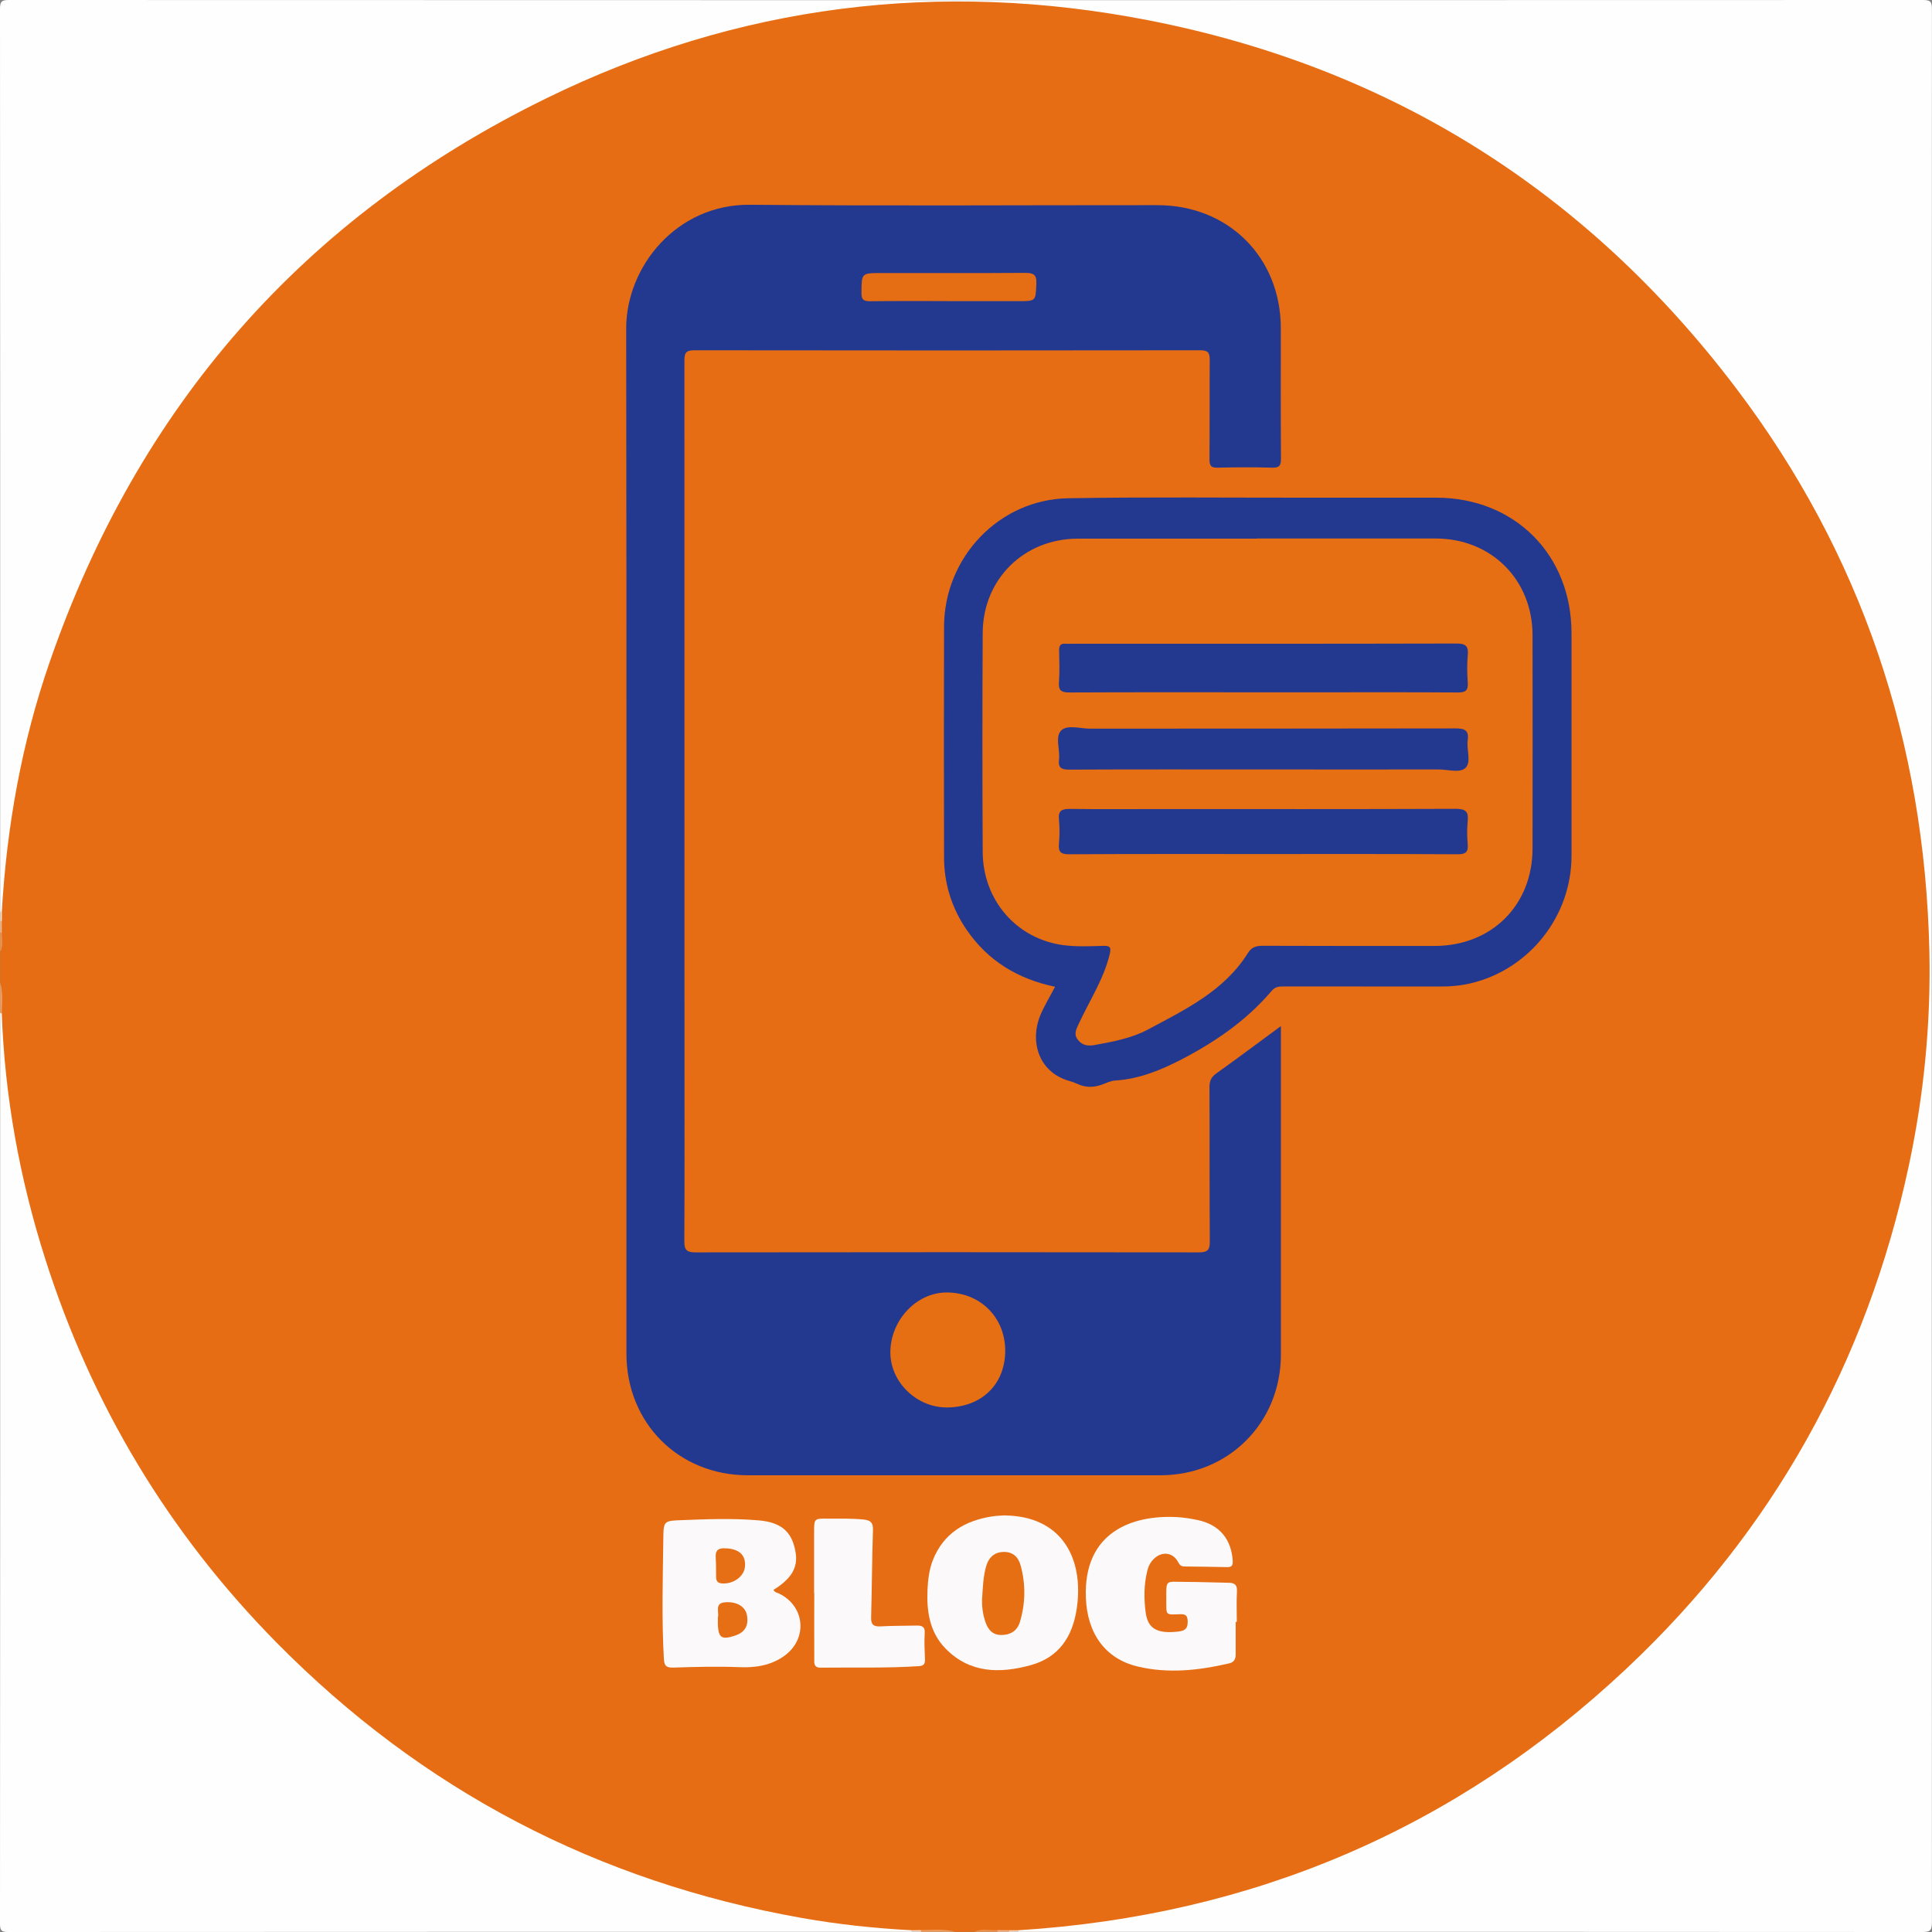 <?xml version="1.0" encoding="UTF-8"?><svg id="Layer_1" xmlns="http://www.w3.org/2000/svg" viewBox="0 0 241.92 241.92"><rect x="0" y="0" width="241.92" height="241.92" fill="#808080" stroke="none"/><defs><style>.cls-1{fill:#f8d8c0;}.cls-1,.cls-2,.cls-3,.cls-4,.cls-5,.cls-6,.cls-7,.cls-8,.cls-9,.cls-10,.cls-11,.cls-12,.cls-13{stroke-width:0px;}.cls-2{fill:#f8dcc6;}.cls-3{fill:#23388f;}.cls-4{fill:#ee9d5f;}.cls-5{fill:#f2b588;}.cls-6{fill:#ee9e62;}.cls-7{fill:#e56d13;}.cls-8{fill:#ec924e;}.cls-9{fill:#e66e14;}.cls-10{fill:#e66e13;}.cls-11{fill:#e66d13;}.cls-12{fill:#fbf9fa;}.cls-13{fill:#fefefe;}</style></defs><path class="cls-11" d="m122.03,241.9h-2.4c-1.39-.26-2.79-.05-4.19-.12h-1.2c-10.01.16-19.69-1.77-29.22-4.67-7.56-2.3-14.78-5.37-21.73-9.09-6.95-3.72-13.43-8.16-19.55-13.14-4.38-3.56-8.43-7.48-12.25-11.6-6.51-7.02-12.08-14.75-16.75-23.13-5.16-9.26-9.03-19.03-11.65-29.3-1.11-4.33-2.05-8.71-2.49-13.17-.36-3.66-.51-7.34-.46-11.02-.06-1.22.14-2.44-.12-3.65v-3.84c.26-.78.05-1.59.12-2.38,0-.47,0-.93,0-1.4,0-.39,0-.78,0-1.17-.14-9.92,1.78-19.52,4.68-28.95,2.14-6.97,4.89-13.68,8.26-20.14,4-7.68,8.78-14.83,14.3-21.5,3.29-3.97,6.84-7.71,10.59-11.24,6.78-6.36,14.21-11.86,22.27-16.51,7.82-4.51,16.04-8.07,24.65-10.76,7.15-2.23,14.45-3.77,21.89-4.57,1.86-.2,3.75-.21,5.62-.27,4.07-.11,8.14-.13,12.21-.14,15.54-.06,30.29,3.48,44.51,9.58,10.42,4.47,19.96,10.39,28.72,17.56,4.45,3.64,8.59,7.61,12.48,11.87,4.27,4.67,8.17,9.61,11.67,14.86,7.24,10.85,12.53,22.6,15.96,35.19,1.58,5.79,2.75,11.65,3.37,17.62.21,2.01.24,4.04.31,6.06.13,3.99.13,7.98.15,11.97.07,15.4-3.42,30.04-9.4,44.15-3.68,8.68-8.4,16.77-14,24.35-4.45,6.02-9.43,11.58-14.91,16.66-9.28,8.61-19.64,15.69-31.13,21.04-10.74,5.01-21.99,8.43-33.72,10.13-3.67.53-7.4.54-11.12.59h-2.59c-.95.07-1.91-.15-2.86.12Z"/><path class="cls-13" d="m127.56,241.7c29.28-1.85,54.75-12.69,76.11-32.77,18.34-17.24,30.08-38.33,35.35-62.98,1.89-8.86,2.77-17.83,2.57-26.88-.59-26.08-8.48-49.74-24.26-70.54-18.64-24.57-43.19-40.06-73.47-45.98-26.15-5.11-51.48-1.98-75.45,9.76C37.97,27.21,17.27,50.92,6.2,82.96,2.71,93.04.85,103.47.23,114.12c-.06.17-.13.18-.21.01C.02,76.46.03,38.79,0,1.12,0,.26.14,0,1.08,0,80.97.03,160.86.03,240.75,0c.97,0,1.17.19,1.16,1.17-.03,79.85-.03,159.7,0,239.55,0,1.07-.29,1.2-1.25,1.2-37.71-.03-75.42-.02-113.12-.02-.17-.08-.16-.14.01-.2Z"/><path class="cls-13" d="m.22,126.88c.38,10.47,2.24,20.68,5.41,30.65,5.82,18.34,15.46,34.41,28.97,48.12,18.26,18.52,40.24,29.99,65.84,34.52,4.52.8,9.08,1.28,13.67,1.53.18.05.18.12.01.2-37.69,0-75.39,0-113.08.02-.86,0-1.04-.18-1.04-1.04.03-38.01.02-76.03.02-114.04.05-.05.1-.11.14-.16.02.07.04.14.06.21Z"/><path class="cls-4" d="m115.3,241.68c1.45,0,2.91-.18,4.33.22h-4.31c-.17-.06-.18-.13-.02-.22Z"/><path class="cls-6" d="m.22,126.88h-.11s-.09-.05-.09-.05v-3.84c.36,1.28.26,2.58.2,3.88Z"/><path class="cls-8" d="m122.03,241.9c.94-.47,1.93-.15,2.89-.22.16.09.16.16-.02.22h-2.88Z"/><path class="cls-8" d="m.24,116.75c-.05.81.23,1.64-.22,2.42v-2.4c.06-.17.13-.18.22-.02Z"/><path class="cls-5" d="m.24,116.75c-.07,0-.14.01-.22.02v-1.44c.05-.18.12-.19.2-.02,0,.48,0,.96.01,1.44Z"/><path class="cls-5" d="m124.91,241.9c0-.07,0-.15.02-.22.48,0,.96.01,1.44.02.17.08.17.15-.02.2h-1.44Z"/><path class="cls-2" d="m.23,115.31c-.07,0-.14,0-.2.02v-1.2c.07,0,.14-.01.21-.01,0,.4,0,.79,0,1.19Z"/><path class="cls-1" d="m115.3,241.68c.02.07.03.15.02.22h-1.2c0-.07-.01-.13-.01-.2.4,0,.8-.02,1.19-.02Z"/><path class="cls-1" d="m126.35,241.9c0-.07.01-.13.02-.2.4,0,.8,0,1.2,0,0,.07,0,.13-.01.2h-1.2Z"/><path class="cls-3" d="m160.39,128.46v1.6c0,13.18,0,26.36,0,39.55,0,8.54-6.56,15.12-15.09,15.12-17.22,0-34.43,0-51.65,0-8.68,0-15.21-6.54-15.21-15.24,0-42.78.03-85.56-.03-128.34-.01-7.78,6.33-15.59,15.48-15.51,17.02.16,34.03.04,51.05.05,8.89,0,15.44,6.55,15.44,15.42,0,5.43-.02,10.87.02,16.3,0,.87-.18,1.17-1.11,1.15-2.27-.07-4.55-.05-6.83,0-.79.02-1.01-.22-1.01-1.01.03-4.15,0-8.31.03-12.46,0-.9-.18-1.23-1.17-1.23-21.13.03-42.26.03-63.39,0-1.21,0-1.22.54-1.22,1.43.01,28.92.01,57.84.01,86.76,0,7.79.02,15.58-.02,23.37,0,1.09.29,1.4,1.4,1.4,21.01-.03,42.02-.03,63.03,0,1.13,0,1.38-.34,1.37-1.41-.05-6.43-.01-12.86-.04-19.29,0-.76.21-1.24.83-1.69,2.63-1.88,5.21-3.81,8.09-5.93Z"/><path class="cls-3" d="m132.11,123.56c-4.7-.99-8.39-3.25-11.04-7.09-1.89-2.74-2.85-5.79-2.86-9.11-.02-9.62-.03-19.25,0-28.87.02-8.7,6.89-15.95,15.55-16.1,10.02-.17,20.05-.06,30.07-.07,5.35,0,10.7-.01,16.05,0,9.81.02,16.9,7.15,16.9,16.96,0,9.31.01,18.61,0,27.92-.01,7.55-5.31,14.21-12.63,15.93-1.25.29-2.52.41-3.8.4-6.55-.01-13.1,0-19.65-.01-.58,0-1.04.05-1.47.56-3.12,3.67-6.99,6.34-11.23,8.55-2.64,1.37-5.34,2.48-8.35,2.67-.54.03-1.08.29-1.6.49-1.06.4-2.09.42-3.13-.06-.32-.15-.66-.28-1.01-.37-4-1.14-4.96-5.13-3.62-8.29.5-1.17,1.17-2.26,1.82-3.5Z"/><path class="cls-12" d="m96.85,199.08c.17.33.47.35.72.47,3.26,1.6,3.59,5.68.63,7.8-1.67,1.2-3.61,1.49-5.58,1.41-2.75-.11-5.51-.04-8.26.05-.87.03-1.18-.16-1.23-1.07-.29-5.07-.13-10.14-.07-15.2.02-2.11.14-2.11,2.28-2.19,3.23-.13,6.47-.25,9.69.03,2.89.25,4.22,1.51,4.61,4.13.18,1.18-.14,2.21-.94,3.09-.54.6-1.18,1.07-1.85,1.48Z"/><path class="cls-12" d="m154.73,203.08c0,1.36,0,2.71,0,4.07,0,.58-.19.99-.81,1.13-3.81.89-7.66,1.31-11.49.39-4.05-.98-6.28-4.13-6.46-8.58-.33-8.15,5.67-10.44,11.46-10.12.87.05,1.75.2,2.6.38,2.68.58,4.18,2.41,4.33,5.13.03.63-.21.76-.74.75-1.76-.03-3.51-.07-5.27-.08-.41,0-.61-.14-.81-.52-.65-1.25-2.01-1.43-3.04-.45-.42.4-.68.89-.82,1.44-.45,1.77-.46,3.58-.21,5.36.28,1.98,1.48,2.6,3.96,2.33.81-.09,1.31-.25,1.29-1.27-.02-.8-.29-.93-.97-.91-1.84.06-1.7.18-1.71-1.76,0-2.66-.16-2.3,2.32-2.29,1.84,0,3.67.08,5.51.11.72.01,1.06.26,1.02,1.07-.07,1.27-.02,2.55-.02,3.83-.05,0-.09,0-.14,0Z"/><path class="cls-12" d="m125.85,189.76c6.99.09,9.91,5.23,8.98,11.64-.52,3.54-2.23,6.15-5.81,7.12-3.83,1.04-7.56,1.01-10.59-2.06-2.02-2.04-2.42-4.7-2.29-7.44.06-1.23.21-2.48.66-3.64,1.34-3.4,4.04-4.99,7.5-5.51.55-.08,1.11-.09,1.55-.12Z"/><path class="cls-12" d="m101.94,199.5c0-2.55,0-5.11,0-7.66,0-1.68.02-1.7,1.64-1.68,1.52.01,3.03-.04,4.55.11.9.09,1.21.4,1.18,1.35-.12,3.63-.13,7.26-.23,10.89-.03.92.3,1.19,1.18,1.14,1.51-.08,3.03-.07,4.55-.1.66-.01,1.03.15.98.95-.07,1.07-.01,2.16.03,3.23.02.56-.08.85-.75.9-4.11.27-8.22.14-12.33.19-.9,0-.77-.64-.78-1.17-.02-2.72,0-5.43,0-8.15Z"/><path class="cls-10" d="m118.67,176.24c-3.78.06-7.09-3.05-7.18-6.74-.09-4.05,3.18-7.63,6.99-7.66,4.18-.03,7.33,3.03,7.39,7.17.06,4.23-2.86,7.16-7.2,7.23Z"/><path class="cls-7" d="m118.68,37.7c-3.24,0-6.47-.02-9.71.02-.79,0-1.11-.15-1.1-1.03.02-2.5-.02-2.5,2.51-2.5,5.99,0,11.98.02,17.97-.02,1.03,0,1.48.18,1.42,1.35-.1,2.18-.02,2.19-2.23,2.19-2.96,0-5.91,0-8.87,0Z"/><path class="cls-10" d="m157.36,67.43c7.47,0,14.94,0,22.41,0,6.95,0,12.12,5.14,12.13,12.1.02,8.91.01,17.82,0,26.73-.01,7.11-5.14,12.19-12.28,12.19-7.19,0-14.38.01-21.57-.02-.81,0-1.35.21-1.78.89-2.98,4.78-7.89,7.11-12.58,9.62-2,1.07-4.36,1.5-6.64,1.92-.77.14-1.5.06-2.05-.62-.62-.75-.22-1.39.1-2.09,1.32-2.85,3.08-5.5,3.84-8.61.24-.97.05-1.13-.88-1.1-1.63.05-3.29.12-4.91-.09-5.87-.79-10.07-5.63-10.1-11.67-.05-9.15-.05-18.3,0-27.45.04-6.73,5.2-11.78,11.9-11.78,7.47,0,14.94,0,22.41,0Z"/><path class="cls-9" d="m89.88,202.53c0,.22-.02.13,0,.06.23-.68-.47-1.82.87-1.95,1.45-.14,2.54.51,2.76,1.52.28,1.32-.19,2.21-1.4,2.62-1.91.65-2.28.32-2.22-2.25Z"/><path class="cls-9" d="m91,193.88c1.6.11,2.41.88,2.28,2.3-.11,1.24-1.48,2.21-2.9,2.09-.51-.04-.7-.3-.71-.77-.01-.84,0-1.68-.05-2.51-.06-.94.42-1.2,1.37-1.1Z"/><path class="cls-10" d="m122.99,200.01c.08-1.31.13-2.63.5-3.91.31-1.07,1.01-1.73,2.14-1.77,1.15-.04,1.88.6,2.17,1.69.65,2.37.61,4.75-.09,7.08-.33,1.11-1.21,1.65-2.39,1.63-1.09-.02-1.61-.72-1.94-1.66-.34-1-.45-2.02-.4-3.07Z"/><path class="cls-3" d="m158.14,86.69c-8.07,0-16.13-.02-24.2.02-1.03,0-1.43-.22-1.34-1.32.1-1.31.05-2.63.02-3.95-.01-.62.2-.9.83-.83.2.02.4,0,.6,0,16.09,0,32.19.01,48.28-.03,1.14,0,1.57.25,1.46,1.44-.1,1.15-.08,2.32,0,3.47.06.94-.25,1.22-1.2,1.22-5.91-.04-11.82-.02-17.73-.02-2.24,0-4.47,0-6.71,0Z"/><path class="cls-3" d="m158.1,106.94c-8.07,0-16.13-.02-24.2.03-1.08,0-1.4-.29-1.3-1.33.09-.99.1-2,0-2.99-.13-1.17.38-1.37,1.42-1.36,3.47.05,6.95.02,10.42.02,12.62,0,25.24.02,37.86-.03,1.26,0,1.6.37,1.48,1.54-.09.95-.08,1.92,0,2.87.08.97-.2,1.28-1.24,1.28-8.15-.05-16.29-.03-24.44-.03Z"/><path class="cls-3" d="m158.2,96.35c-8.11,0-16.21-.02-24.32.02-.97,0-1.4-.22-1.27-1.25.15-1.25-.54-2.88.29-3.67.77-.73,2.36-.21,3.59-.21,15.26-.01,30.51,0,45.77-.03,1.17,0,1.7.24,1.52,1.5-.16,1.17.49,2.71-.28,3.45-.71.67-2.21.18-3.36.19-7.31.01-14.62,0-21.92,0Z"/></svg>